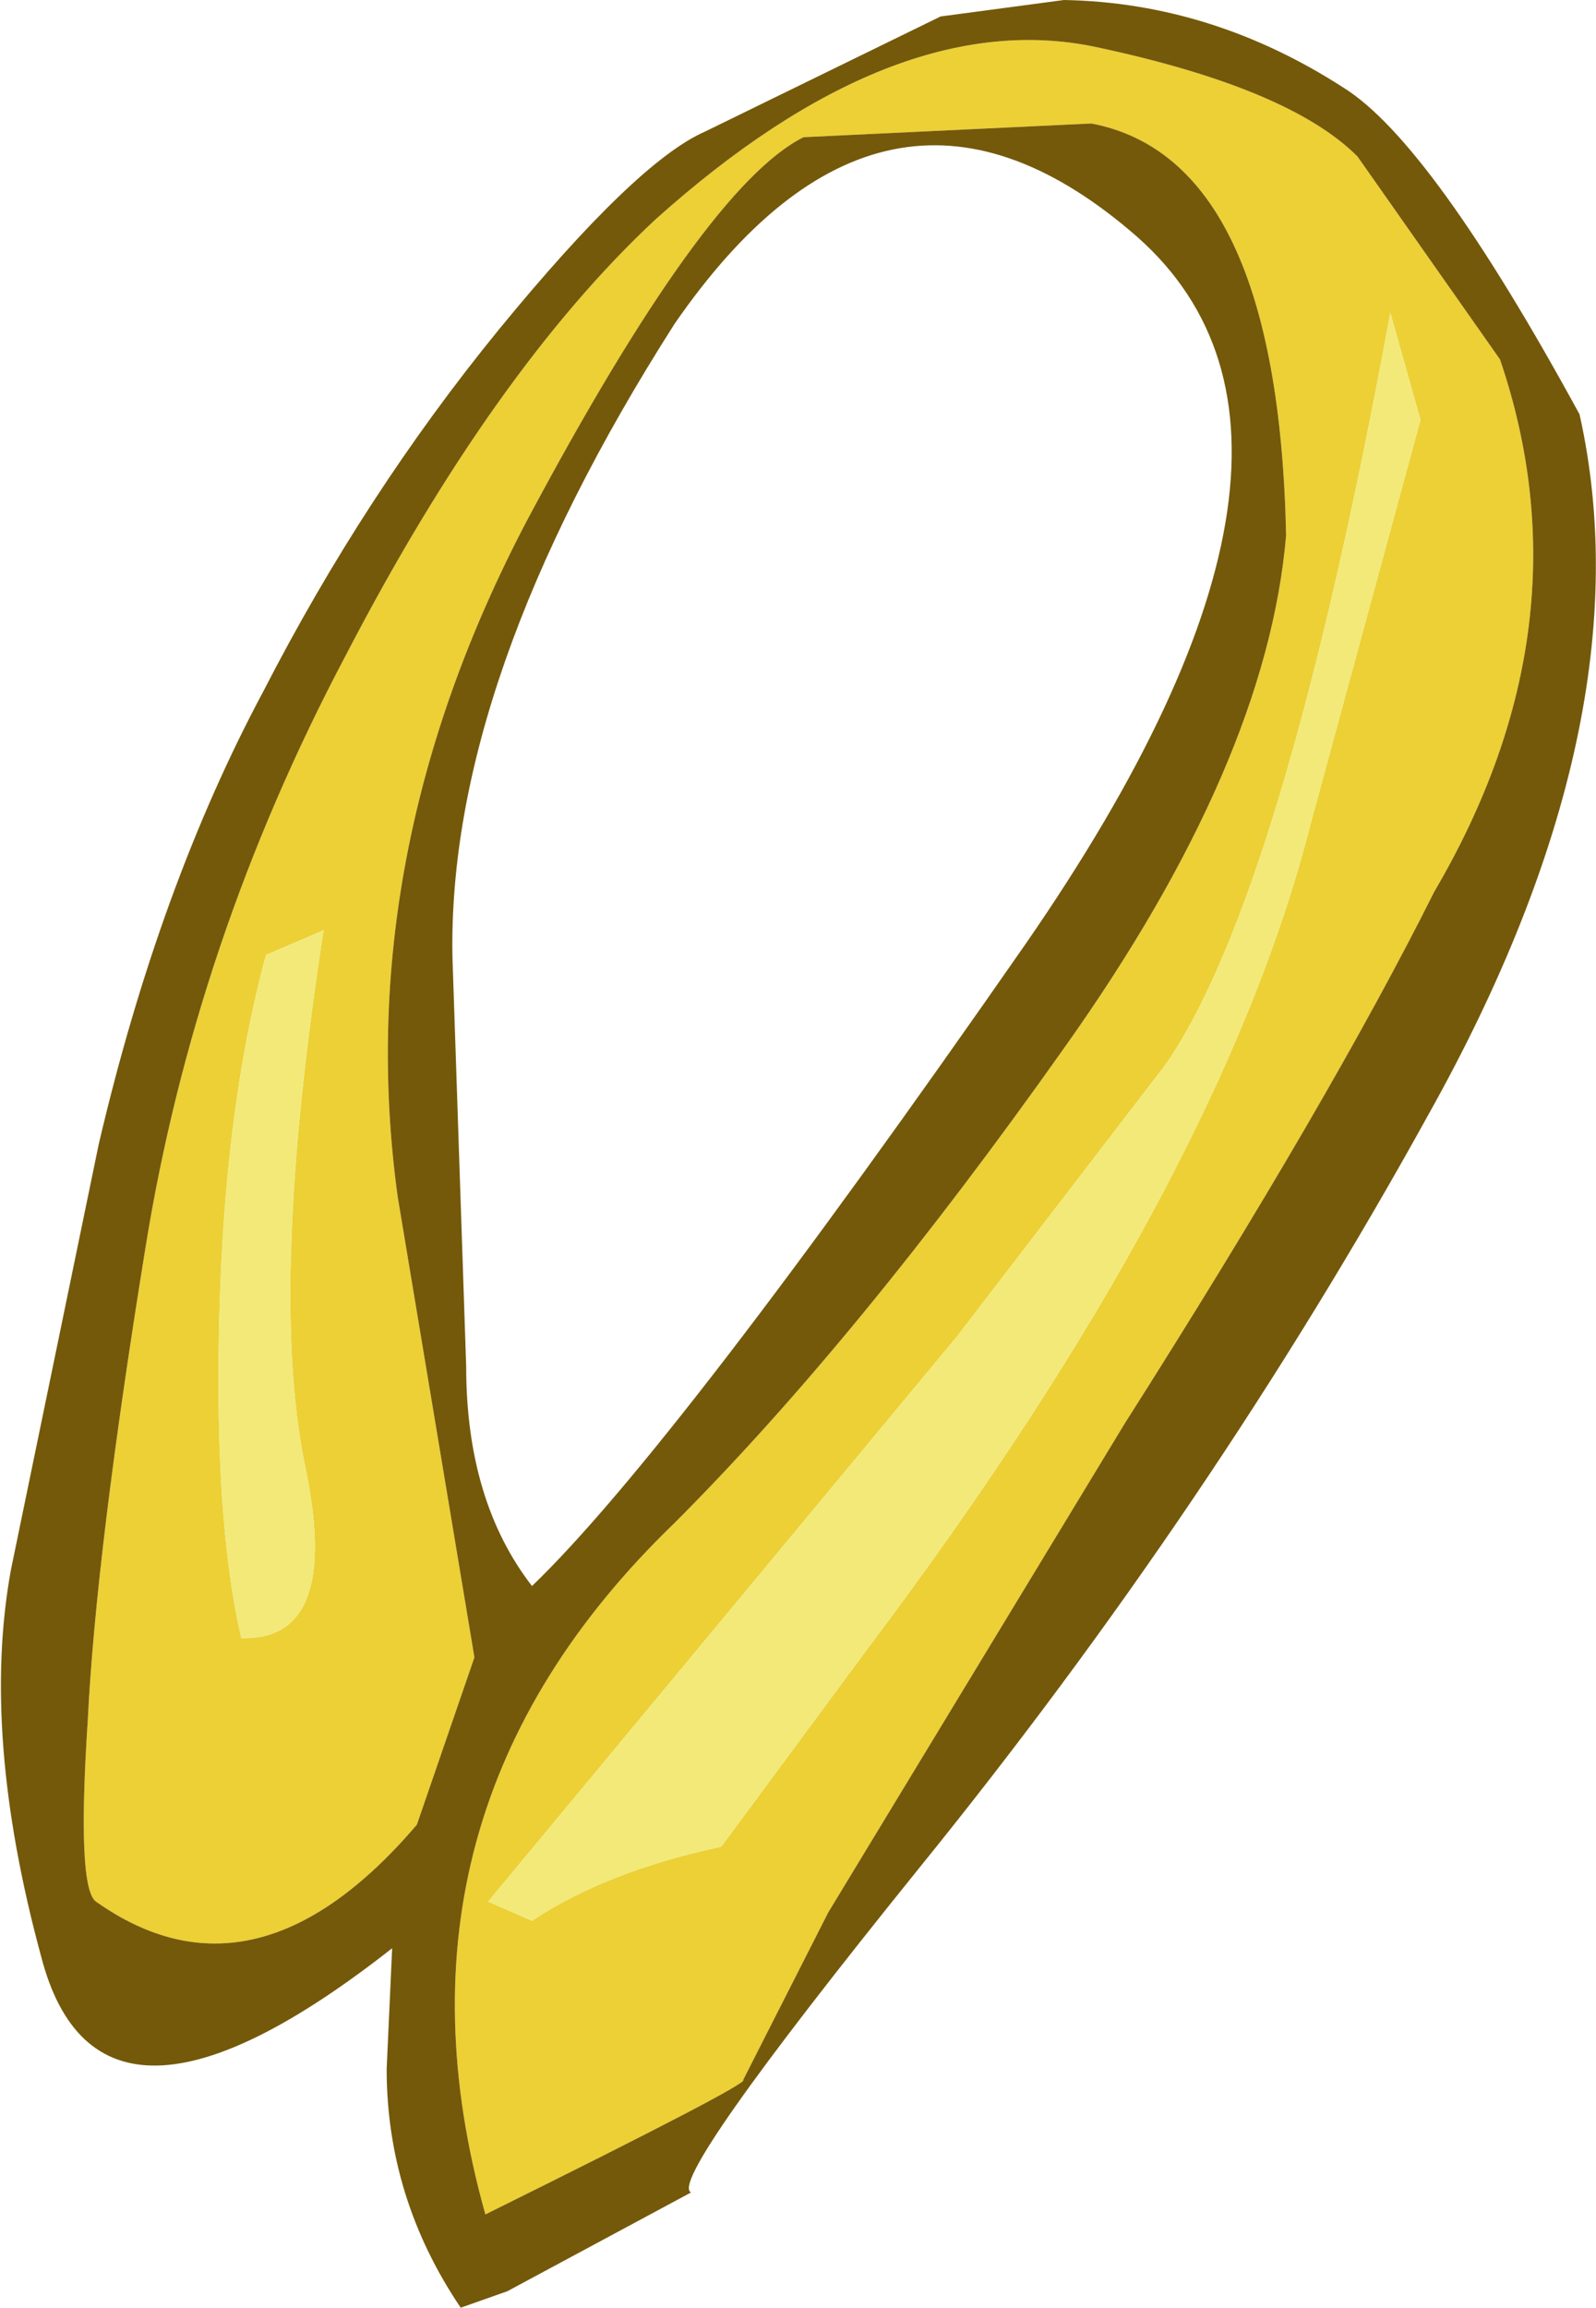 <?xml version="1.0" encoding="UTF-8" standalone="no"?>
<svg xmlns:ffdec="https://www.free-decompiler.com/flash" xmlns:xlink="http://www.w3.org/1999/xlink" ffdec:objectType="shape" height="42.05px" width="29.1px" xmlns="http://www.w3.org/2000/svg">
  <g transform="matrix(1.0, 0.0, 0.0, 1.0, 18.15, 137.7)">
    <path d="M9.2 -131.15 Q10.85 -126.3 8.0 -121.45 6.1 -117.65 2.35 -111.75 L-3.05 -102.85 -4.6 -99.8 Q-4.45 -99.75 -9.3 -97.35 -11.35 -104.65 -5.85 -109.95 -2.5 -113.3 1.25 -118.6 4.95 -123.8 5.3 -127.95 5.15 -134.8 1.75 -135.45 L-3.5 -135.2 Q-5.3 -134.3 -8.55 -128.2 -11.75 -122.1 -10.9 -115.9 L-9.5 -107.5 -10.55 -104.45 Q-13.5 -101.0 -16.4 -103.05 -16.75 -103.3 -16.55 -106.35 -16.4 -109.4 -15.5 -114.95 -14.6 -120.55 -11.85 -125.75 -9.15 -130.95 -6.2 -133.7 -1.85 -137.6 1.8 -136.85 5.35 -136.1 6.6 -134.85 L9.2 -131.15 M5.75 -122.7 L7.75 -130.05 7.2 -132.0 Q5.25 -121.4 3.1 -118.3 L-0.7 -113.35 -9.25 -103.05 -8.45 -102.7 Q-7.1 -103.6 -5.0 -104.05 L-2.3 -107.7 Q4.1 -116.2 5.75 -122.7 M-12.25 -120.75 L-13.3 -120.3 Q-14.05 -117.55 -14.15 -113.75 -14.25 -110.0 -13.75 -107.85 -11.9 -107.8 -12.6 -111.05 -13.25 -114.3 -12.25 -120.75" fill="#ecd035" fill-rule="evenodd" stroke="none"/>
    <path d="M9.2 -131.15 L6.6 -134.85 Q5.35 -136.1 1.8 -136.85 -1.85 -137.6 -6.2 -133.7 -9.15 -130.95 -11.85 -125.75 -14.6 -120.55 -15.5 -114.95 -16.4 -109.4 -16.55 -106.35 -16.75 -103.3 -16.4 -103.05 -13.5 -101.0 -10.55 -104.45 L-9.5 -107.5 -10.9 -115.9 Q-11.75 -122.1 -8.55 -128.2 -5.3 -134.3 -3.5 -135.2 L1.75 -135.45 Q5.15 -134.8 5.3 -127.95 4.95 -123.8 1.25 -118.6 -2.5 -113.3 -5.85 -109.95 -11.35 -104.65 -9.3 -97.35 -4.45 -99.75 -4.6 -99.8 L-3.05 -102.85 2.35 -111.75 Q6.1 -117.65 8.0 -121.45 10.85 -126.3 9.2 -131.15 M10.65 -130.15 Q11.9 -124.55 7.9 -117.4 3.95 -110.25 -1.4 -103.65 -6.0 -97.95 -5.55 -97.75 L-8.9 -95.95 -9.75 -95.65 Q-11.1 -97.65 -11.1 -100.0 L-11.0 -102.2 Q-16.35 -98.0 -17.4 -102.05 -18.5 -106.1 -17.95 -109.1 L-16.35 -116.85 Q-15.25 -121.55 -13.35 -125.1 -11.5 -128.7 -9.05 -131.7 -6.55 -134.75 -5.3 -135.3 L-1.0 -137.4 1.25 -137.7 Q3.95 -137.65 6.35 -136.1 7.95 -135.1 10.65 -130.15 M-9.9 -120.25 L-9.65 -112.8 Q-9.65 -110.35 -8.45 -108.8 -5.85 -111.3 0.55 -120.5 6.95 -129.75 2.45 -133.5 -2.05 -137.3 -5.85 -131.8 -10.0 -125.3 -9.9 -120.25" fill="#74590a" fill-rule="evenodd" stroke="none"/>
    <path d="M5.75 -122.7 Q4.1 -116.2 -2.3 -107.7 L-5.0 -104.05 Q-7.1 -103.6 -8.45 -102.7 L-9.25 -103.05 -0.7 -113.35 3.1 -118.3 Q5.25 -121.4 7.2 -132.0 L7.75 -130.05 5.75 -122.7 M-12.25 -120.75 Q-13.25 -114.3 -12.6 -111.05 -11.9 -107.8 -13.75 -107.85 -14.25 -110.0 -14.15 -113.75 -14.05 -117.55 -13.3 -120.3 L-12.25 -120.75" fill="#f2e979" fill-rule="evenodd" stroke="none"/>
  </g>
</svg>
